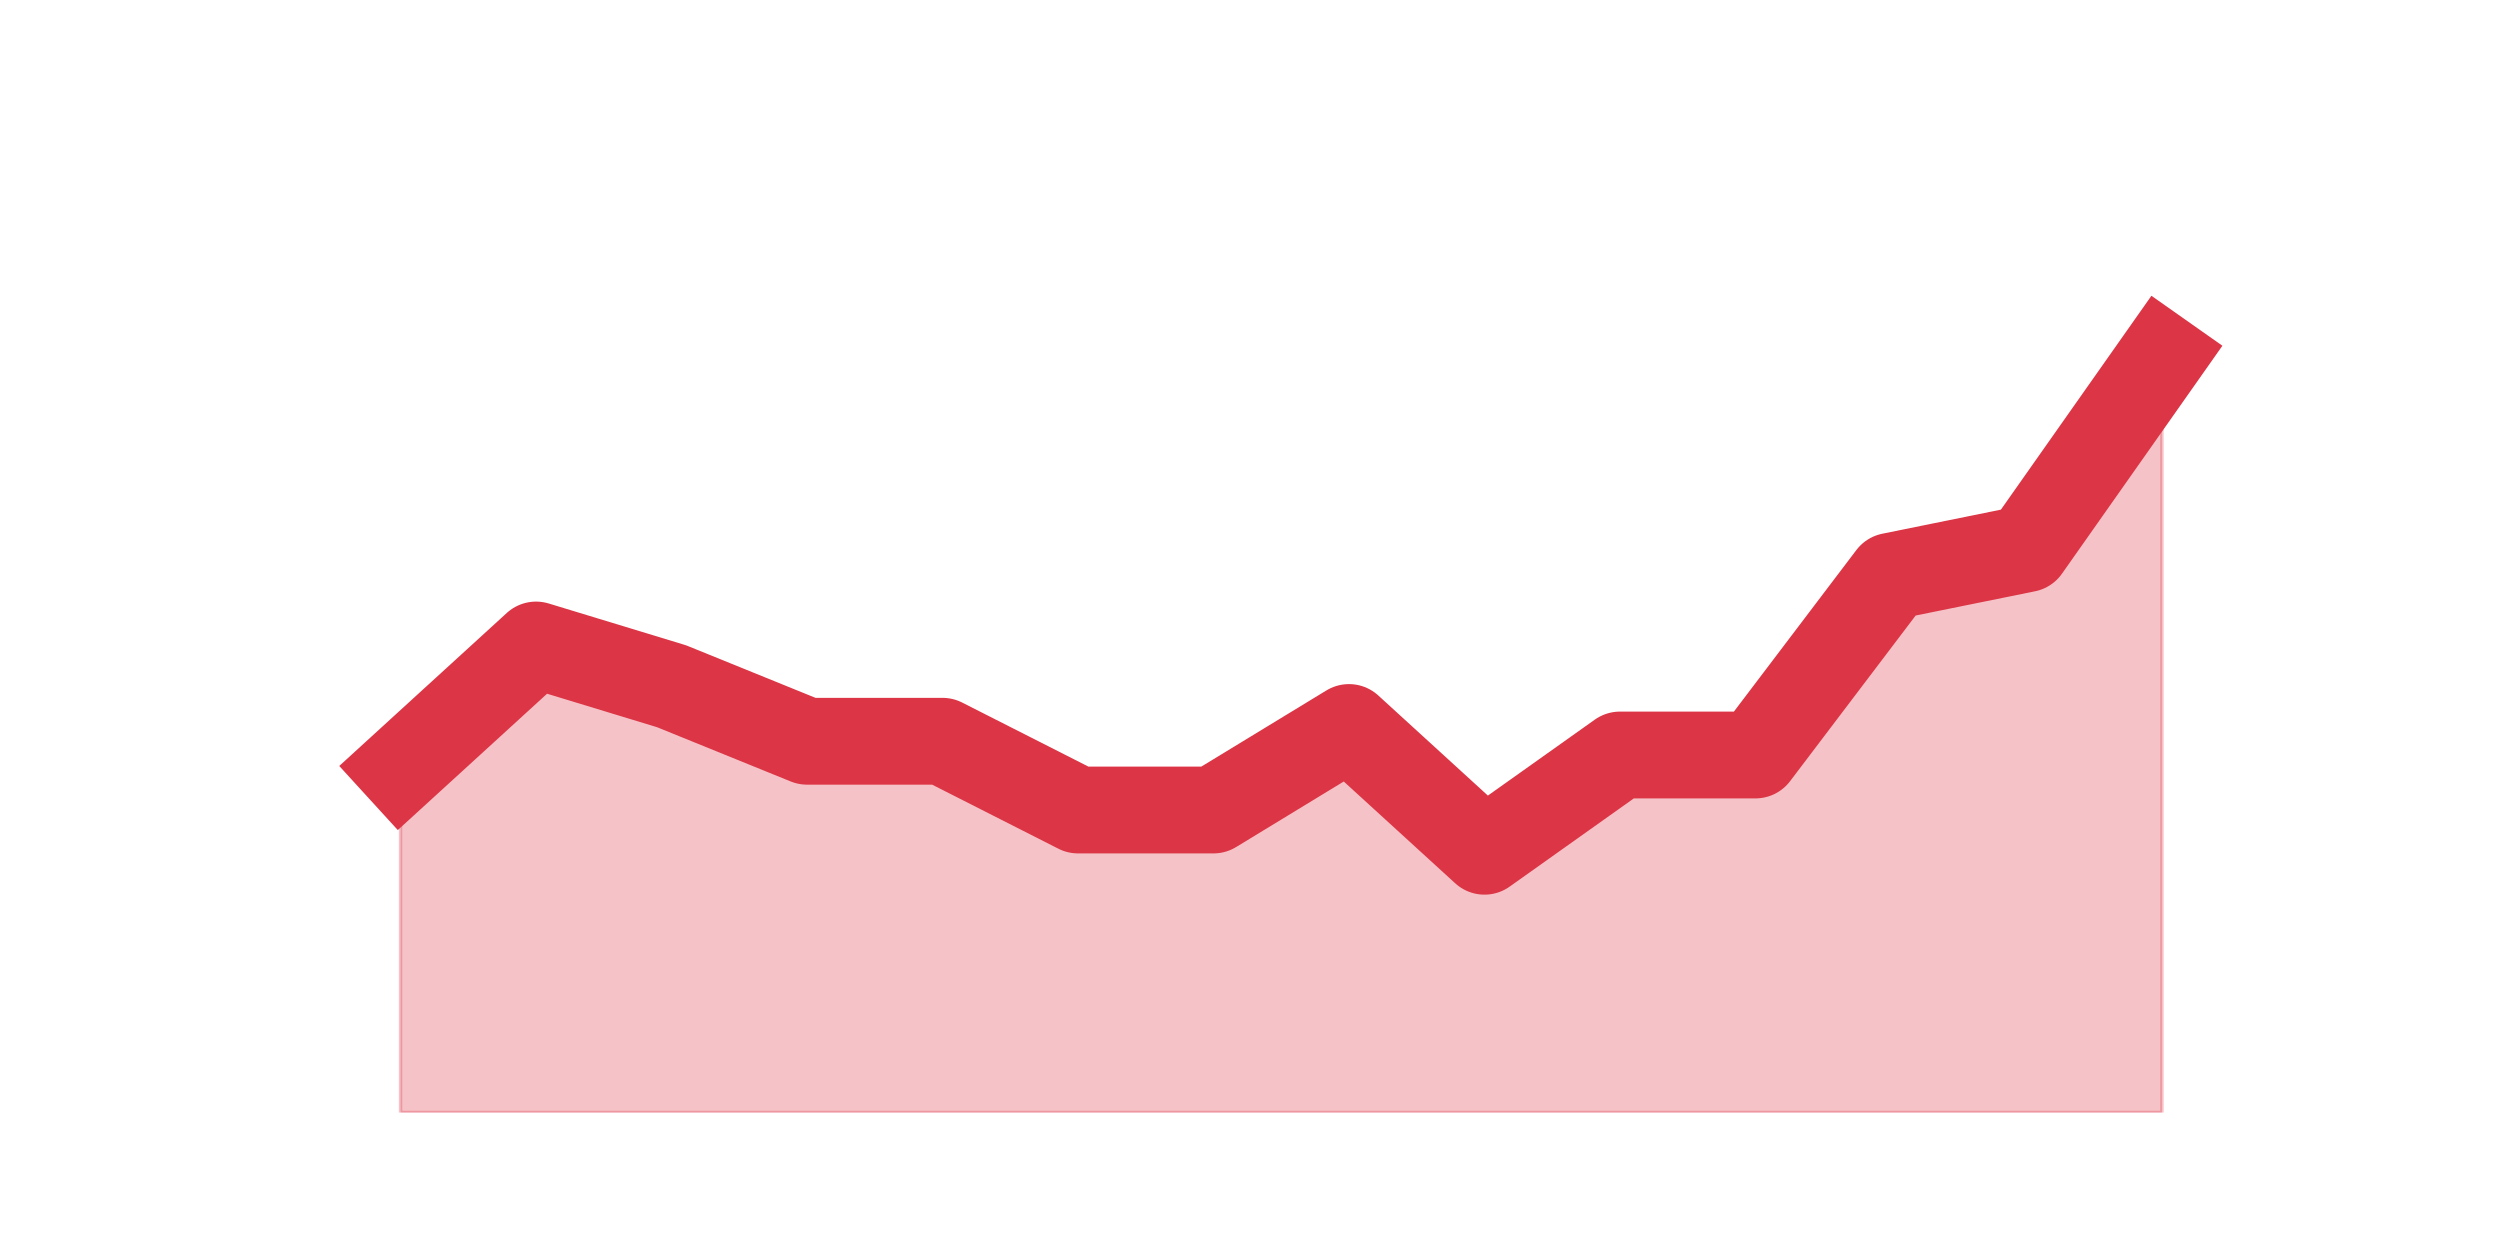 <?xml version="1.0" encoding="utf-8" standalone="no"?>
<!DOCTYPE svg PUBLIC "-//W3C//DTD SVG 1.1//EN"
  "http://www.w3.org/Graphics/SVG/1.1/DTD/svg11.dtd">
<svg height="360pt" version="1.1" viewBox="0 0 720 360" width="720pt" xmlns="http://www.w3.org/2000/svg" xmlns:xlink="http://www.w3.org/1999/xlink">
 <defs>
  <style type="text/css">*{stroke-linecap:butt;stroke-linejoin:round;}</style>
 </defs>
 <g id="figure_1">
  <g id="patch_1">
   <path d="M 0 360 
L 720 360 
L 720 0 
L 0 0 
z
" style="fill:none;"/>
  </g>
  <g id="axes_1">
   <g id="matplotlib.axis_1"/>
   <g id="matplotlib.axis_2"/>
   <g id="PolyCollection_1">
    <defs>
     <path d="M 115.364 -138.6 
L 115.364 -39.6 
L 154.385 -39.6 
L 193.406 -39.6 
L 232.427 -39.6 
L 271.448 -39.6 
L 310.469 -39.6 
L 349.49 -39.6 
L 388.51 -39.6 
L 427.531 -39.6 
L 466.552 -39.6 
L 505.573 -39.6 
L 544.594 -39.6 
L 583.615 -39.6 
L 622.636 -39.6 
L 622.636 -257.4 
L 622.636 -257.4 
L 583.615 -201.96 
L 544.594 -194.04 
L 505.573 -142.56 
L 466.552 -142.56 
L 427.531 -114.84 
L 388.51 -150.48 
L 349.49 -126.72 
L 310.469 -126.72 
L 271.448 -146.52 
L 232.427 -146.52 
L 193.406 -162.36 
L 154.385 -174.24 
L 115.364 -138.6 
z
" id="m845fbc2c5c" style="stroke:#dc3545;stroke-opacity:0.3;"/>
    </defs>
    <g clip-path="url(#pce861b0d4c)">
     <use style="fill:#dc3545;fill-opacity:0.3;stroke:#dc3545;stroke-opacity:0.3;" x="0" xlink:href="#m845fbc2c5c" y="360"/>
    </g>
   </g>
   <g id="line2d_1">
    <path clip-path="url(#pce861b0d4c)" d="M 115.364 221.4 
L 154.385 185.76 
L 193.406 197.64 
L 232.427 213.48 
L 271.448 213.48 
L 310.469 233.28 
L 349.49 233.28 
L 388.51 209.52 
L 427.531 245.16 
L 466.552 217.44 
L 505.573 217.44 
L 544.594 165.96 
L 583.615 158.04 
L 622.636 102.6 
" style="fill:none;stroke:#dc3545;stroke-linecap:square;stroke-width:25;"/>
   </g>
  </g>
 </g>
 <defs>
  <clipPath id="pce861b0d4c">
   <rect height="277.2" width="558" x="90" y="43.2"/>
  </clipPath>
 </defs>
</svg>
